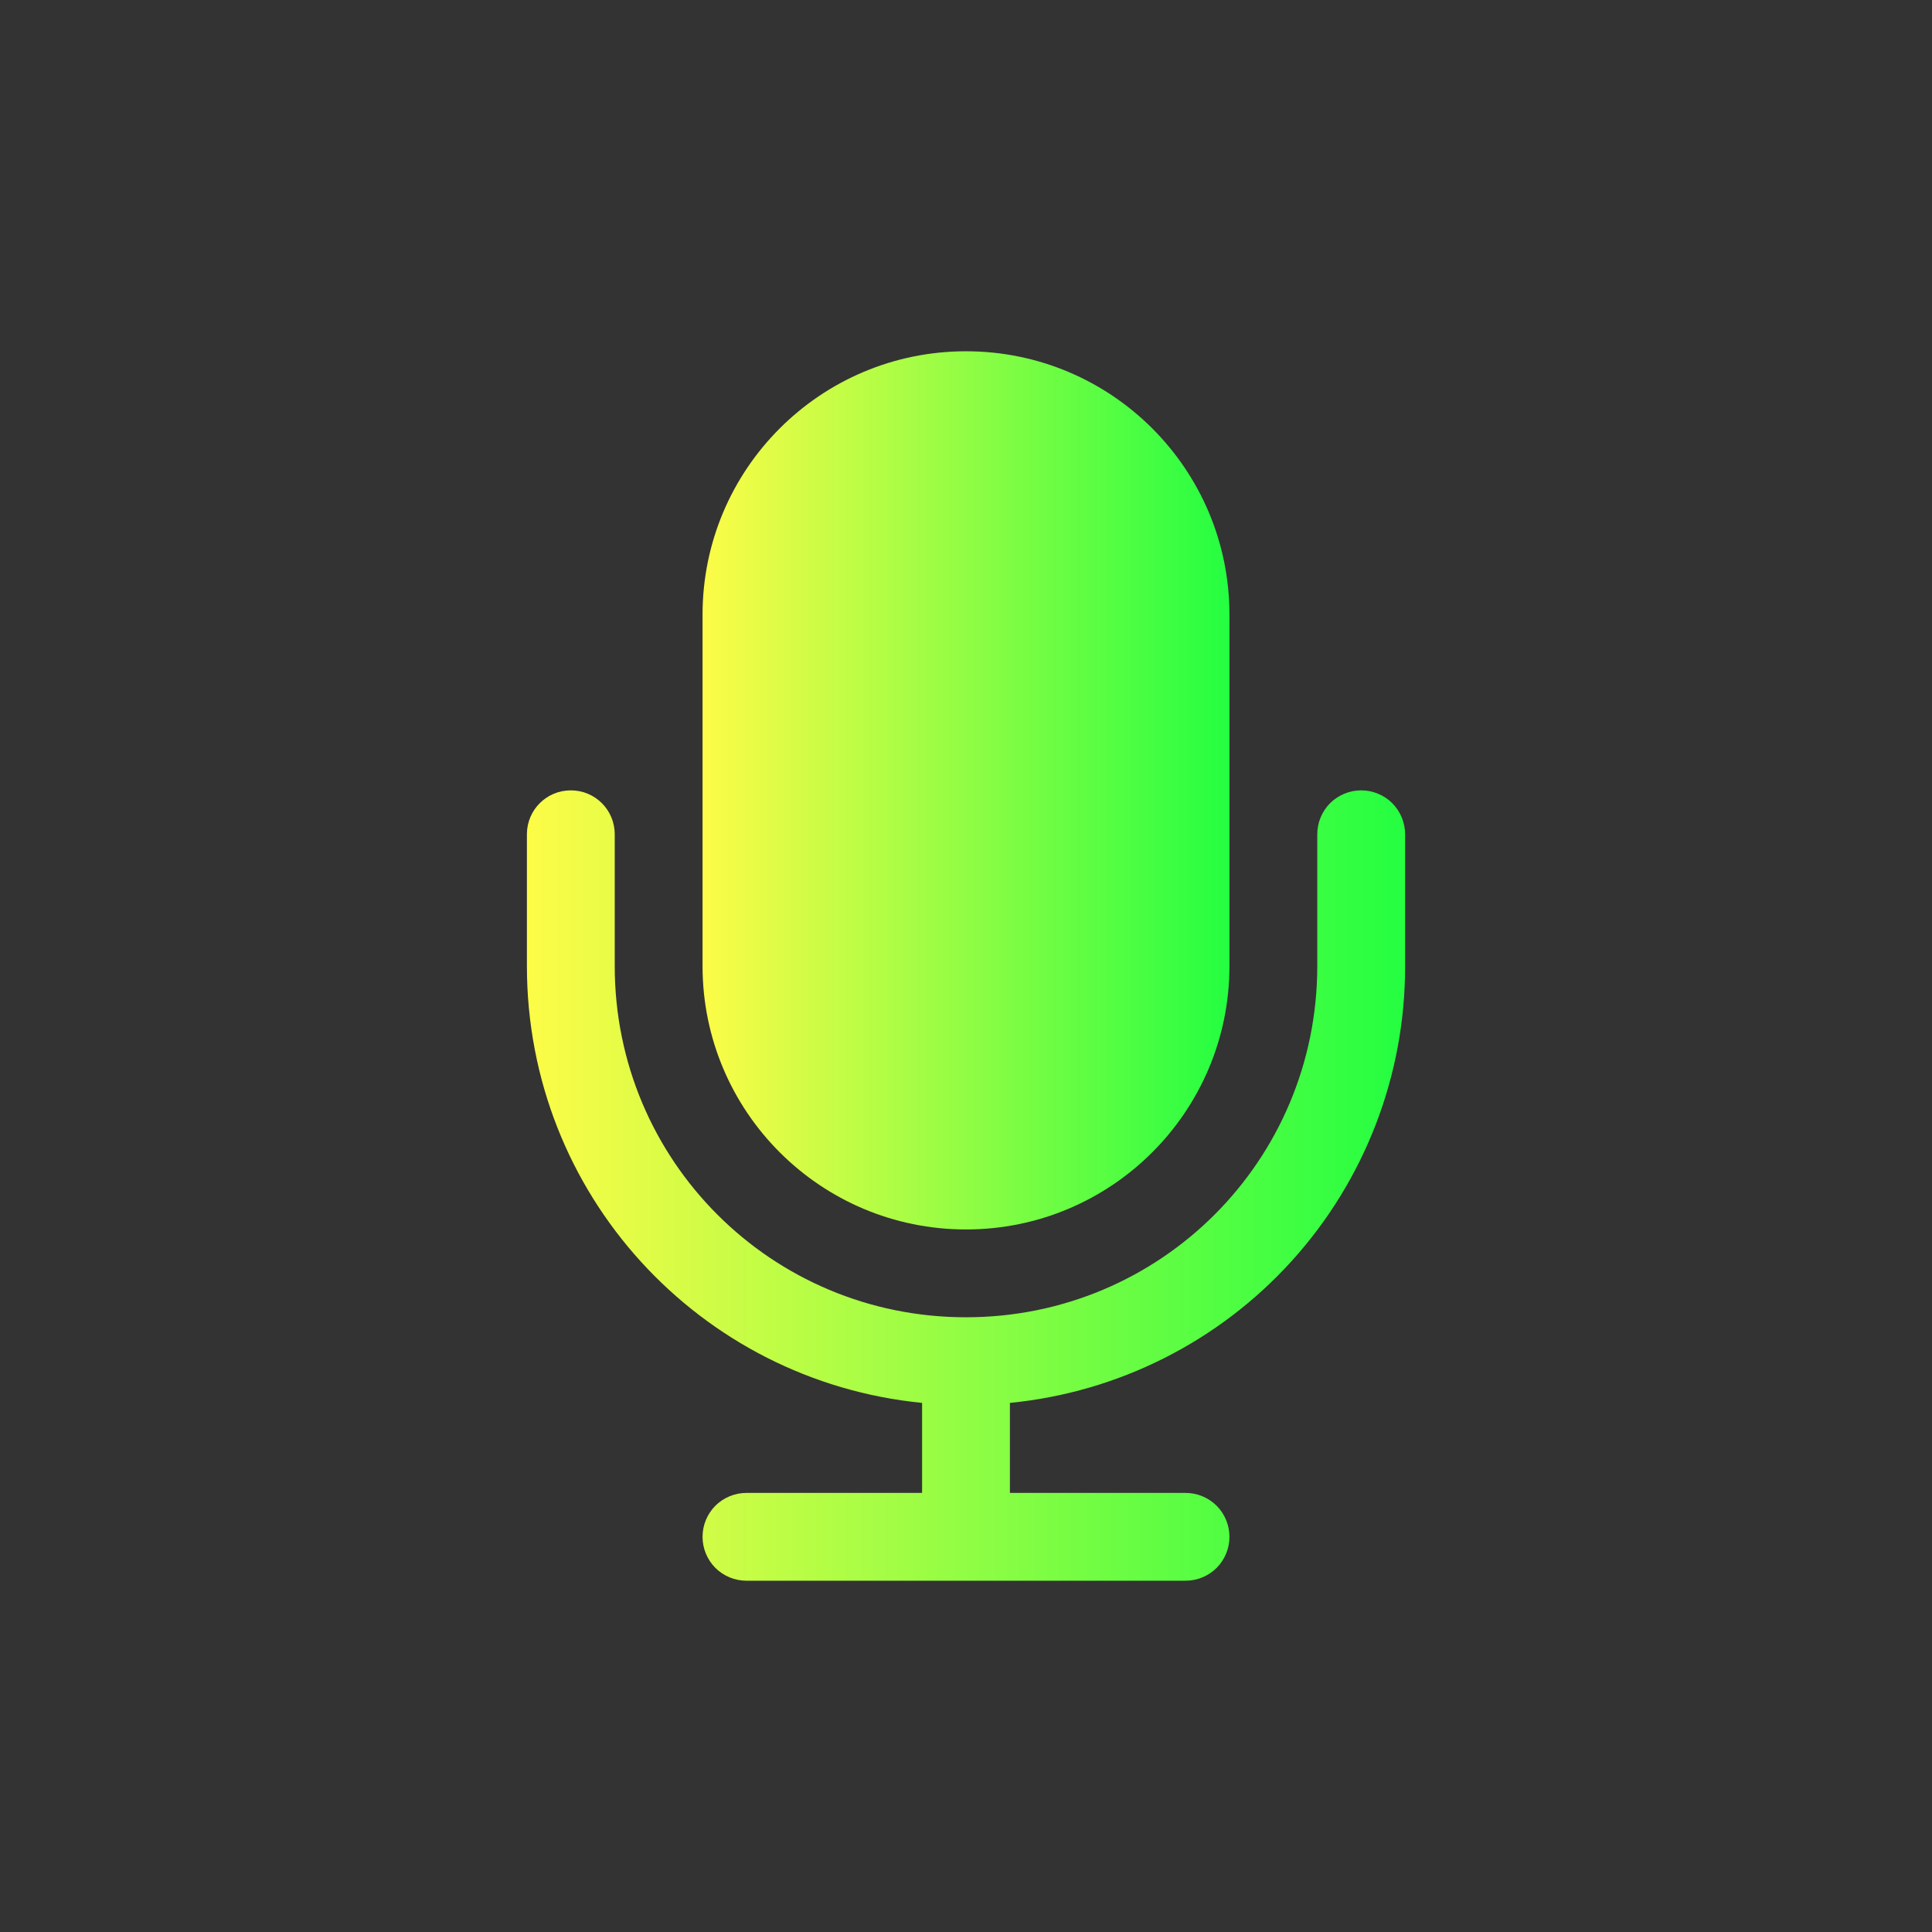 <svg width="22" height="22" viewBox="0 0 22 22" fill="none" xmlns="http://www.w3.org/2000/svg">
<rect x="0" y="0" width="22" height="22" fill="#333333" stroke="none"/>
<path d="M14 7C14 5.343 12.657 4 11 4C9.343 4 8 5.343 8 7V11C8 12.657 9.343 14 11 14C12.657 14 14 12.657 14 11V7Z" fill="url(#paint0_linear_9_2408)"/>
<path d="M6.5 9C6.223 9 6 9.223 6 9.5V11C6 13.6 7.967 15.725 10.5 15.975V17H8.5C8.367 17 8.24 17.053 8.146 17.146C8.053 17.24 8 17.367 8 17.5C8 17.633 8.053 17.76 8.146 17.854C8.24 17.947 8.367 18 8.5 18H13.5C13.633 18 13.76 17.947 13.854 17.854C13.947 17.76 14 17.633 14 17.5C14 17.367 13.947 17.24 13.854 17.146C13.76 17.053 13.633 17 13.5 17H11.5V15.975C12.734 15.854 13.879 15.277 14.711 14.357C15.543 13.437 16.003 12.24 16 11V9.5C16 9.367 15.947 9.24 15.854 9.146C15.76 9.053 15.633 9 15.5 9C15.367 9 15.24 9.053 15.146 9.146C15.053 9.24 15 9.367 15 9.5V11C15 13.216 13.216 15 11 15C8.784 15 7 13.216 7 11V9.5C7 9.223 6.777 9 6.5 9Z" fill="url(#paint1_linear_9_2408)"/>
<defs>
<linearGradient id="paint0_linear_9_2408" x1="8" y1="9" x2="14" y2="9" gradientUnits="userSpaceOnUse">
<stop stop-color="#FDFC47"/>
<stop offset="1" stop-color="#24FE41"/>
</linearGradient>
<linearGradient id="paint1_linear_9_2408" x1="6" y1="13.5" x2="16" y2="13.5" gradientUnits="userSpaceOnUse">
<stop stop-color="#FDFC47"/>
<stop offset="1" stop-color="#24FE41"/>
</linearGradient>
</defs>
</svg>
